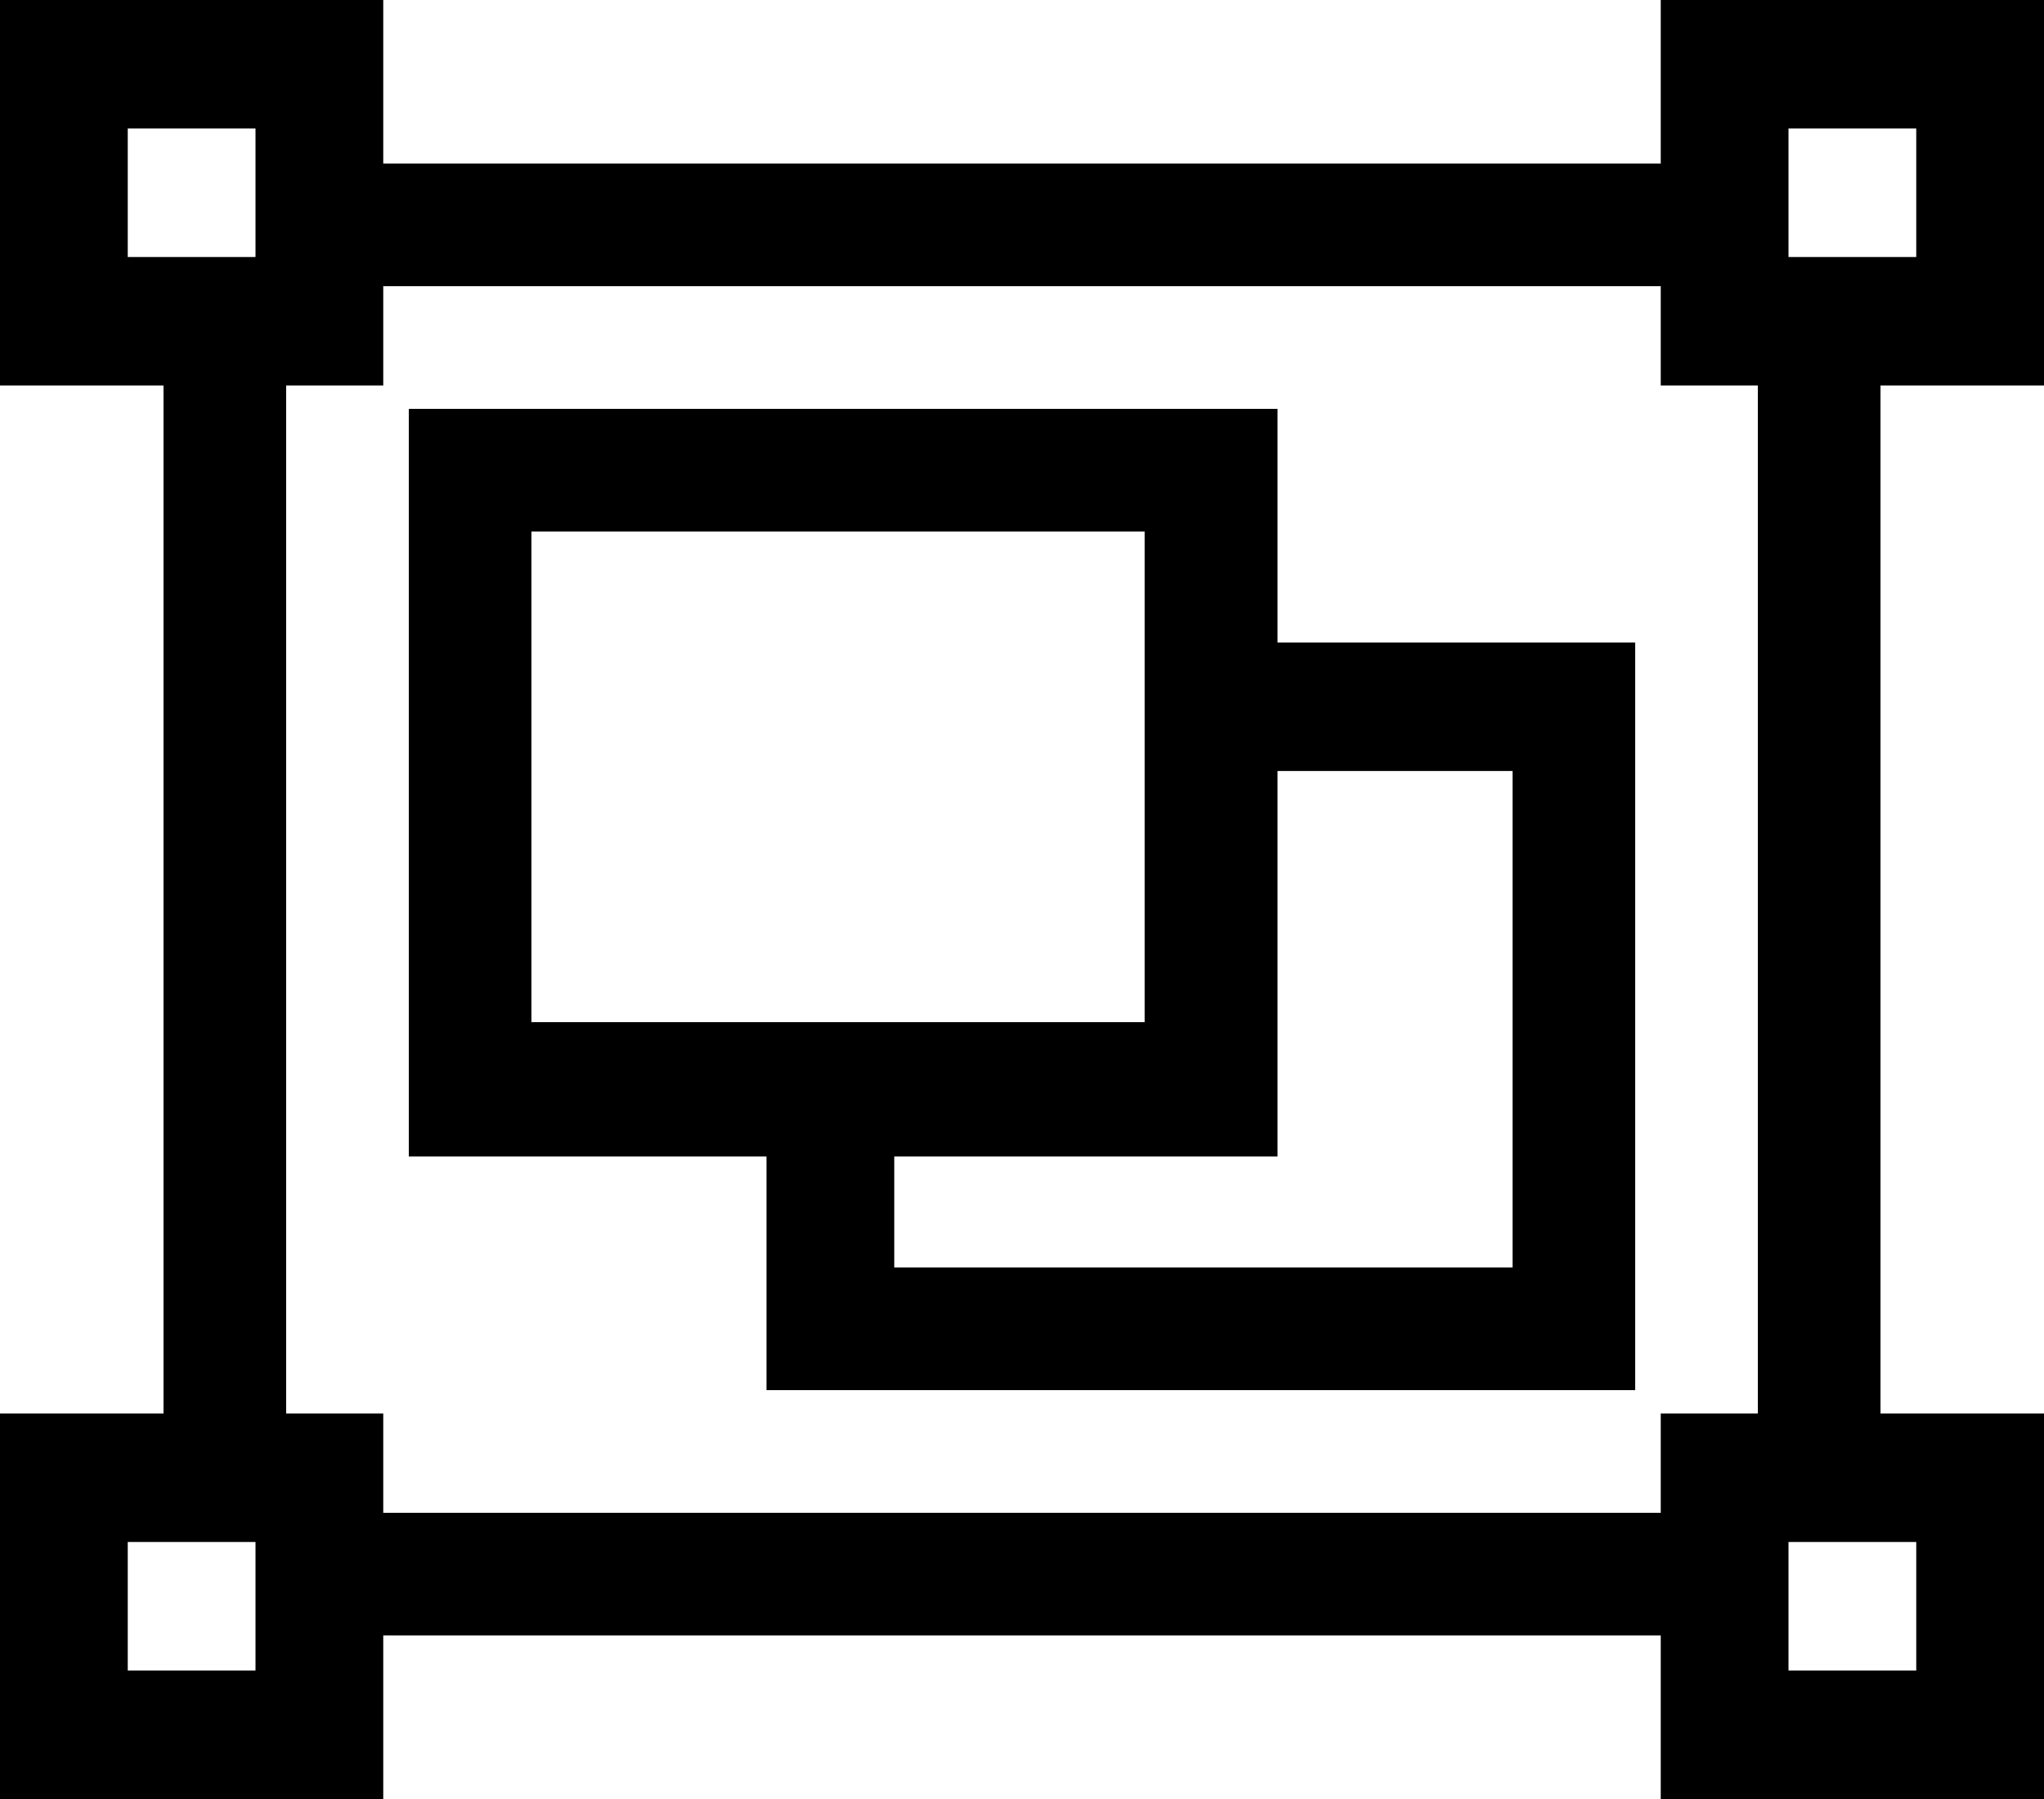 ﻿<?xml version="1.0" encoding="utf-8"?>
<svg version="1.1" xmlns:xlink="http://www.w3.org/1999/xlink" width="50px" height="44px" xmlns="http://www.w3.org/2000/svg">
  <g transform="matrix(1 0 0 1 -178 -395 )">
    <path d="M 50 0  L 50 9.429  L 46 9.429  L 46 34.571  L 50 34.571  L 50 44  L 40.625 44  L 40.625 40  L 9.375 40  L 9.375 44  L 0 44  L 0 34.571  L 4 34.571  L 4 9.429  L 0 9.429  L 0 0  L 9.375 0  L 9.375 4  L 40.625 4  L 40.625 0  L 50 0  Z M 46.875 3.143  L 43.75 3.143  L 43.75 6.286  L 46.875 6.286  L 46.875 3.143  Z M 6.25 3.143  L 3.125 3.143  L 3.125 6.286  L 6.25 6.286  L 6.25 3.143  Z M 3.125 40.857  L 6.25 40.857  L 6.25 37.714  L 3.125 37.714  L 3.125 40.857  Z M 9.375 37  L 40.625 37  L 40.625 34.571  L 43 34.571  L 43 9.429  L 40.625 9.429  L 40.625 7  L 9.375 7  L 9.375 9.429  L 7 9.429  L 7 34.571  L 9.375 34.571  L 9.375 37  Z M 43.75 40.857  L 46.875 40.857  L 46.875 37.714  L 43.75 37.714  L 43.75 40.857  Z M 31.25 10  L 31.25 15.714  L 40 15.714  L 40 34  L 18.75 34  L 18.75 28.286  L 10 28.286  L 10 10  L 31.25 10  Z M 13 13  L 13 25  L 28 25  L 28 13  L 13 13  Z M 21.875 31  L 37 31  L 37 18.857  L 31.25 18.857  L 31.25 28.286  L 21.875 28.286  L 21.875 31  Z " fill-rule="nonzero" fill="#000000" stroke="none" transform="matrix(1 0 0 1 178 395 )" />
  </g>
</svg>